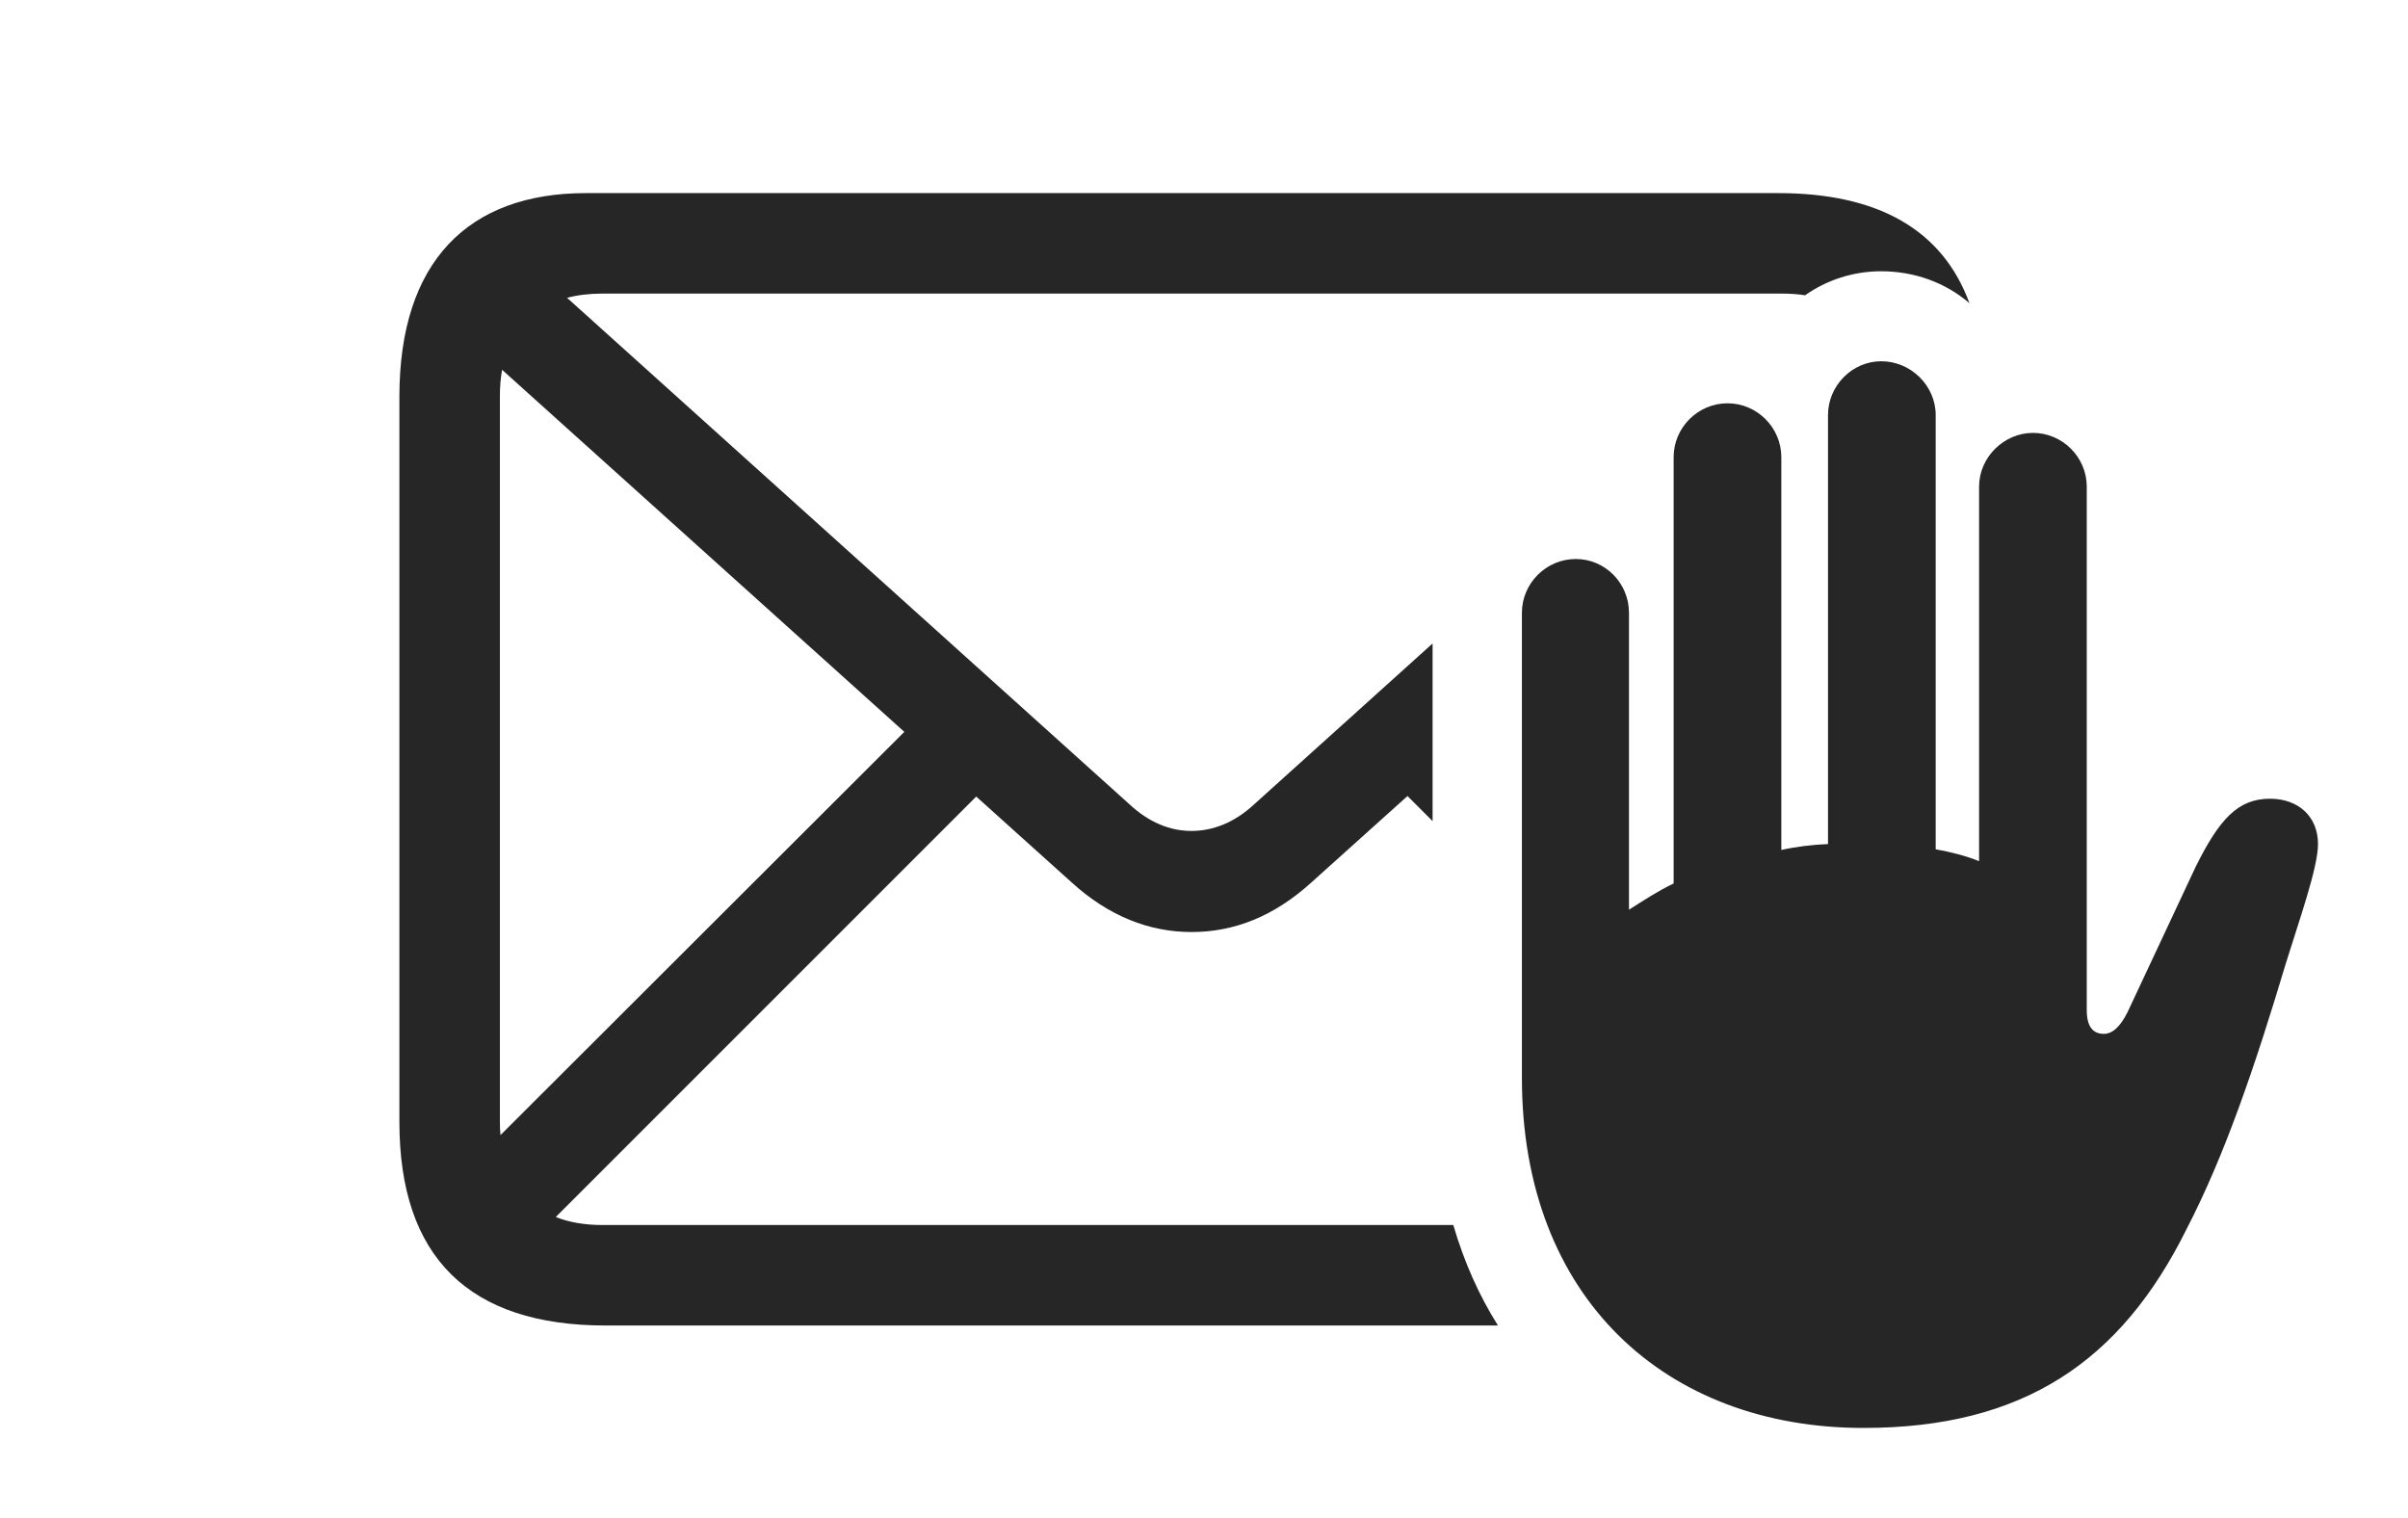 <?xml version="1.0" encoding="UTF-8"?>
<!--Generator: Apple Native CoreSVG 341-->
<!DOCTYPE svg
PUBLIC "-//W3C//DTD SVG 1.1//EN"
       "http://www.w3.org/Graphics/SVG/1.1/DTD/svg11.dtd">
<svg version="1.1" xmlns="http://www.w3.org/2000/svg" xmlns:xlink="http://www.w3.org/1999/xlink" viewBox="0 0 35.801 22.568">
 <g>
  <rect height="22.568" opacity="0" width="35.801" x="0" y="0"/>
  <path d="M29.281 4.508C28.924 4.2 28.46 4.033 27.969 4.033C27.546 4.033 27.153 4.167 26.837 4.39C26.729 4.373 26.615 4.365 26.494 4.365L8.955 4.365C8.764 4.365 8.588 4.386 8.431 4.428L16.787 11.953C17.08 12.227 17.393 12.354 17.715 12.354C18.037 12.354 18.359 12.227 18.652 11.953L21.299 9.567L21.299 12.208L20.926 11.835L19.502 13.115C18.945 13.623 18.35 13.857 17.715 13.857C17.09 13.857 16.484 13.623 15.928 13.115L14.514 11.843L8.263 18.094C8.461 18.173 8.693 18.213 8.955 18.213L21.607 18.213C21.766 18.759 21.989 19.26 22.271 19.707L9.004 19.707C6.973 19.707 5.938 18.691 5.938 16.68L5.938 5.898C5.938 3.887 6.963 2.871 8.711 2.871L26.436 2.871C27.927 2.871 28.881 3.418 29.281 4.508ZM7.432 5.889L7.432 16.67C7.432 16.741 7.434 16.81 7.441 16.876L13.445 10.881L7.465 5.498C7.443 5.618 7.432 5.749 7.432 5.889Z" fill="black" fill-opacity="0.85"/>
  <path d="M27.705 21.23C30.078 21.23 31.533 20.244 32.51 18.271C33.076 17.178 33.525 15.859 33.984 14.326C34.18 13.691 34.463 12.9 34.463 12.549C34.463 12.139 34.17 11.875 33.75 11.875C33.272 11.875 32.998 12.178 32.647 12.881L31.631 15.049C31.514 15.283 31.396 15.371 31.279 15.371C31.133 15.371 31.025 15.283 31.025 15.02L31.025 7.236C31.025 6.797 30.664 6.436 30.225 6.436C29.795 6.436 29.424 6.797 29.424 7.236L29.424 12.803C29.229 12.725 29.004 12.666 28.779 12.627L28.779 6.172C28.779 5.732 28.408 5.371 27.969 5.371C27.539 5.371 27.178 5.732 27.178 6.172L27.178 12.549C26.943 12.559 26.699 12.588 26.484 12.637L26.484 6.797C26.484 6.357 26.123 5.996 25.684 5.996C25.244 5.996 24.883 6.357 24.883 6.797L24.883 13.135C24.639 13.252 24.434 13.389 24.219 13.525L24.219 9.111C24.219 8.672 23.867 8.311 23.428 8.311C22.988 8.311 22.627 8.672 22.627 9.111L22.627 16.025C22.627 19.297 24.766 21.23 27.705 21.23Z" fill="black" fill-opacity="0.85"/>
 </g>
</svg>
